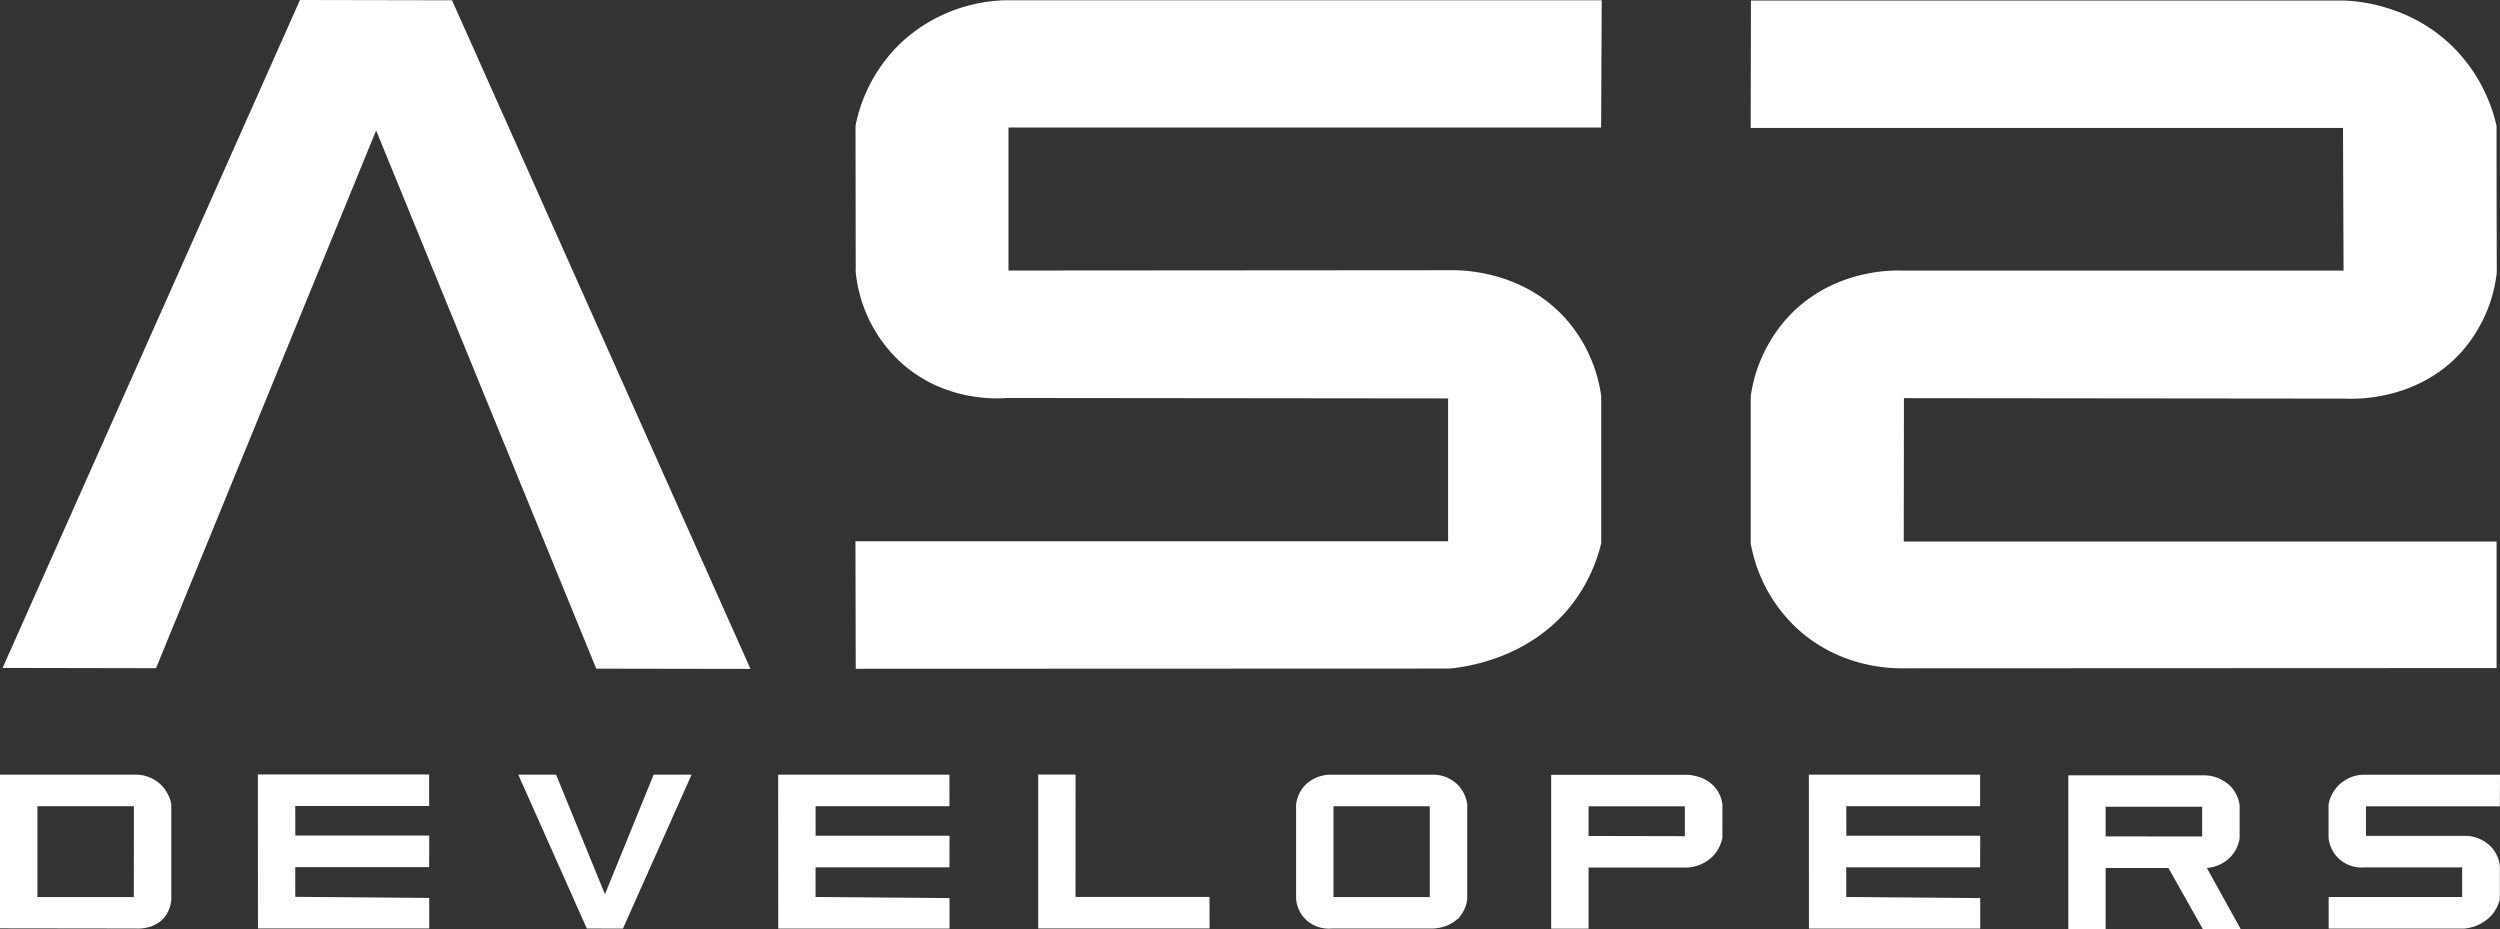 <svg xmlns="http://www.w3.org/2000/svg" viewBox="0 0 701.1 260.61"><rect x="0" y="0" width="701.1" height="260.61" fill="#333333" stroke="none"/><defs><style>.cls-1{fill:#fff;stroke:#fff;stroke-miterlimit:10;}</style></defs><g id="Capa_2" data-name="Capa 2"><g id="Capa_3" data-name="Capa 3"><path class="cls-1" d="M627.58,235.06v-9.27a9.26,9.26,0,0,0-2-4.49,10.05,10.05,0,0,0-7.52-3.37H580.54v42.18l9.47,0V242.93h18.4l9.65,17.13,9.5.05-9.5-17.18a9.85,9.85,0,0,0,7.08-2.92A9.45,9.45,0,0,0,627.58,235.06Zm-37.57,0v-9.31h28.06v9.33Z"/><polygon class="cls-1" points="1.5 186.81 84.45 0.5 126.44 0.58 209.69 187.09 167.55 187.02 105.48 35.27 43.42 186.89 1.5 186.81"/><path class="cls-1" d="M448.68.57l-166.3,0a44.13,44.13,0,0,0-29.1,11.55,43.52,43.52,0,0,0-12.86,23.2l.06,41a39.33,39.33,0,0,0,12,24.49c12.24,11.52,27.49,10.5,30,10.3l124.13.13V152.3H240.4l.08,34.75,166-.06c4.09-.4,22.06-2.56,33.89-17.71a44.86,44.86,0,0,0,8.17-17q0-20.61,0-41.21a40.8,40.8,0,0,0-9.89-21.43c-12.2-13.53-29.36-13.42-32.11-13.36l-124.22.09,0-41.1h166.2Z"/><path class="cls-1" d="M44.39,220.07A9.72,9.72,0,0,0,38,217.75H.5v42.1l37.54.05c.4,0,4.93.4,7.71-3a8.33,8.33,0,0,0,1.79-4.82q0-13.23,0-26.45A9.67,9.67,0,0,0,44.39,220.07Zm-6.36,32H10V225.59H38.05Z"/><polygon class="cls-1" points="507.78 217.75 554.81 217.75 554.81 225.59 517.27 225.59 517.28 234.87 554.83 234.87 554.81 242.73 517.26 242.73 517.26 252.05 554.83 252.36 554.83 259.92 507.8 259.92 507.78 217.75"/><polygon class="cls-1" points="72.82 217.69 119.85 217.69 119.85 225.54 82.31 225.54 82.32 234.82 119.87 234.82 119.85 242.68 82.31 242.68 82.3 252 119.87 252.31 119.87 259.87 72.84 259.87 72.82 217.69"/><polygon class="cls-1" points="218.73 217.75 265.76 217.75 265.77 225.59 228.22 225.59 228.23 234.87 265.78 234.87 265.77 242.73 228.22 242.73 228.21 252.05 265.78 252.36 265.78 259.92 218.75 259.92 218.73 217.75"/><polygon class="cls-1" points="146.12 217.75 155.61 217.74 169.65 252.1 183.65 217.75 193.17 217.75 174.37 259.92 164.89 259.9 146.12 217.75"/><polygon class="cls-1" points="291.66 217.71 291.66 259.88 338.71 259.88 338.69 252.04 301.12 252.04 301.13 217.71 291.66 217.71"/><path class="cls-1" d="M482.54,225.64a8.8,8.8,0,0,0-1.31-3.62c-2.56-4-7.55-4.22-8.2-4.24H435.51v42.16H445V242.8l28,0a10.38,10.38,0,0,0,7.12-3.17,9.93,9.93,0,0,0,2.41-4.74ZM445,234.94v-9.32h28V235Z"/><path class="cls-1" d="M401.51,217.76H373.46a9.7,9.7,0,0,0-7.39,3.09,9.17,9.17,0,0,0-2.09,4.77v26.47a8.77,8.77,0,0,0,2.44,5.32,9.06,9.06,0,0,0,7.05,2.49l28,0c.56,0,5.19,0,7.87-3.62a8.73,8.73,0,0,0,1.63-4.22V225.61a9.26,9.26,0,0,0-2.72-5.38A9.36,9.36,0,0,0,401.51,217.76Zm-28.05,34.32V225.61h28l0,26.47Z"/><path class="cls-1" d="M700.6,217.76H663a9.69,9.69,0,0,0-9.48,7.86c0,3.09,0,6.18,0,9.27a8.9,8.9,0,0,0,2.7,5.54,9,9,0,0,0,6.77,2.33l28,0v9.29H653.55l0,7.86,37.51,0a11.16,11.16,0,0,0,7.66-4,10.13,10.13,0,0,0,1.84-3.84c0-3.11,0-6.21,0-9.32a9.16,9.16,0,0,0-2.24-4.84,9.71,9.71,0,0,0-7.25-3l-28.06,0v-9.29h37.55Z"/><path class="cls-1" d="M491.53.65h166c3.69.16,18.49,1.23,30.34,13.18a44.86,44.86,0,0,1,11.76,21.54q0,20.51.07,41a39.83,39.83,0,0,1-10.05,22.29c-12.32,13.39-29.57,12.76-32.11,12.63l-124.1-.13-.05,41.21H699.64l0,34.48-166.17.07c-3.17,0-17.48-.13-29.37-11.23a42.45,42.45,0,0,1-12.63-23.32q0-20.61,0-41.21A41.07,41.07,0,0,1,502.53,88.5c12.23-12.5,28.27-12.22,31-12.12h124.2l-.16-41-166.1,0Z"/></g></g></svg>